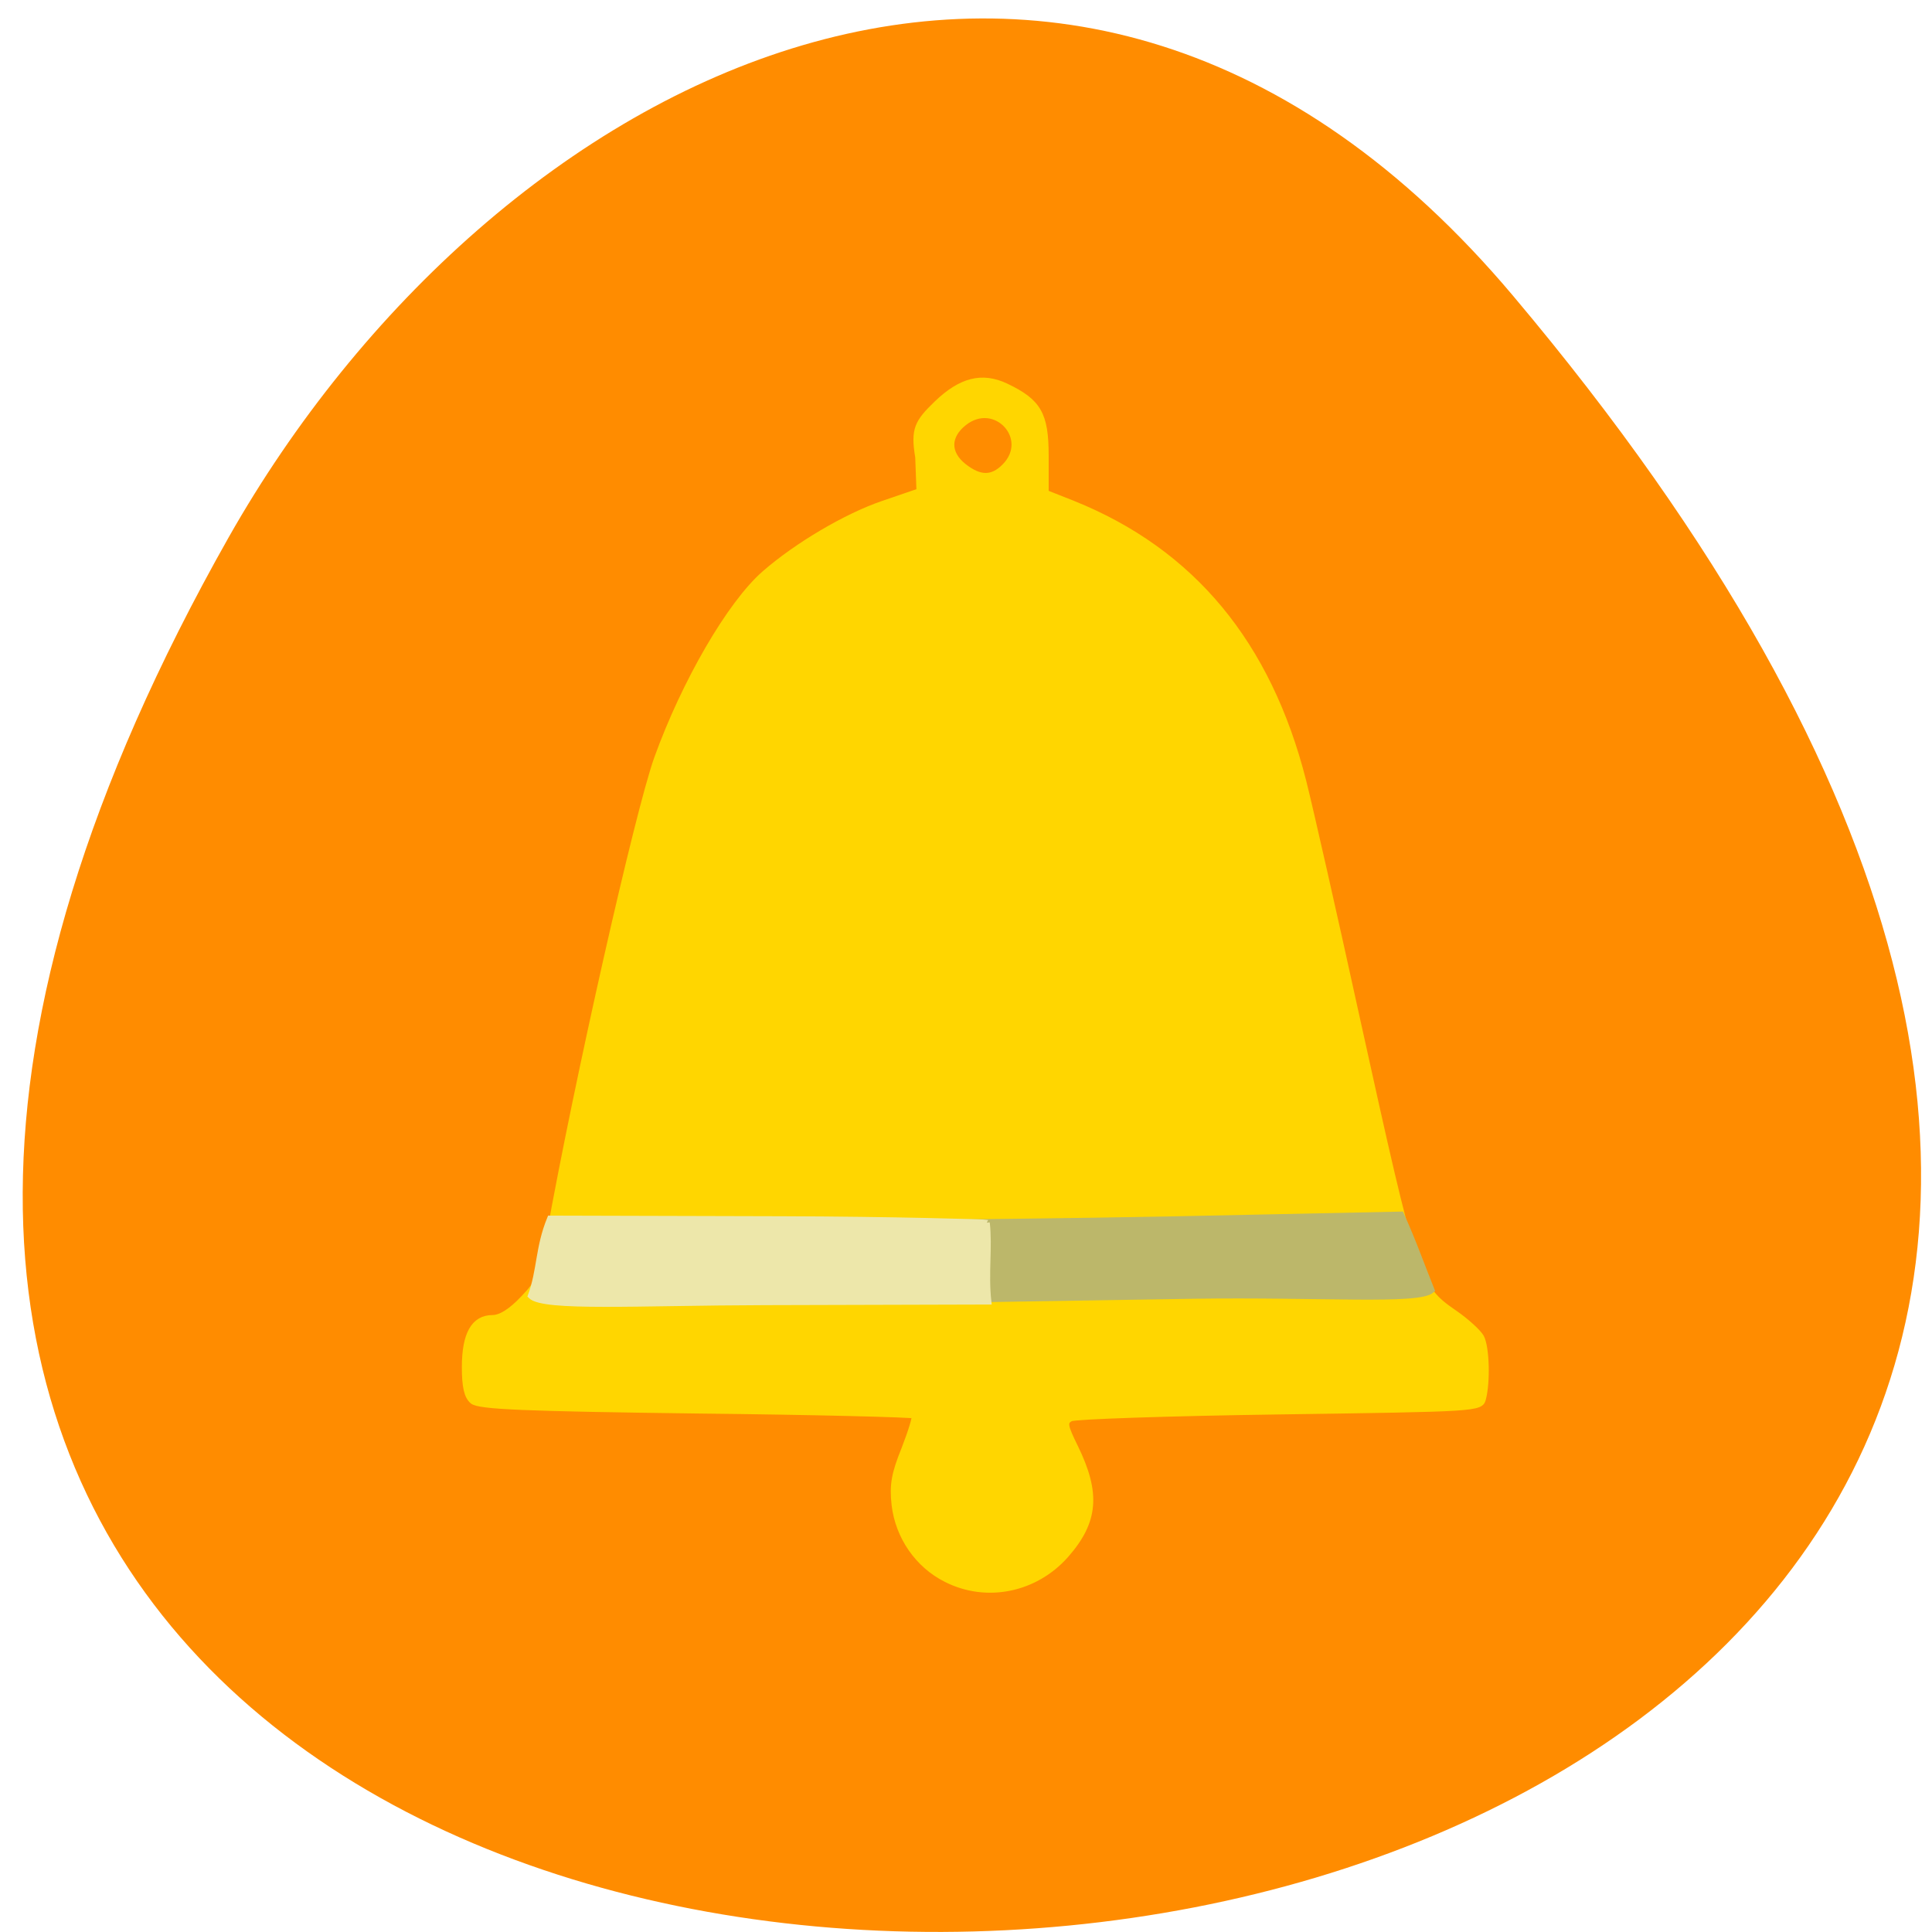 <svg xmlns="http://www.w3.org/2000/svg" viewBox="0 0 24 24"><path d="m 18.797 3.676 c 20.832 24.734 -30.23 28.25 -15.957 3 c 3.258 -5.754 10.441 -9.551 15.957 -3" fill="#ff8c00"/><path d="m 125.04 208.71 c -3.75 -1.875 -6.333 -5.625 -6.833 -9.833 c -0.292 -2.625 -0.042 -4.083 1.292 -7.375 c 0.875 -2.25 1.5 -4.25 1.333 -4.417 c -0.167 -0.167 -13.167 -0.5 -28.833 -0.667 c -22.792 -0.292 -28.667 -0.542 -29.542 -1.25 c -0.75 -0.625 -1.042 -1.917 -1.042 -4.5 c 0 -4.333 1.208 -6.5 3.667 -6.5 c 1.083 0 2.458 -0.875 4.04 -2.542 c 2.167 -2.25 2.542 -3.167 3.5 -8.5 c 3.583 -20 11.667 -55.833 14.208 -62.917 c 3.625 -10.04 9.625 -20.417 14.208 -24.417 c 4.25 -3.708 10.792 -7.583 15.708 -9.25 l 4.75 -1.625 l -0.167 -4.5 c -0.625 -3.708 -0.083 -4.625 2.458 -7.083 c 3.208 -3.083 6 -3.792 9.167 -2.292 c 4.292 2.042 5.25 3.708 5.25 9.167 v 4.917 l 3.583 1.417 c 15.75 6.333 25.833 18.5 30.458 36.708 c 0.917 3.625 4.125 17.792 7.125 31.5 c 7.625 34.583 7.875 35.33 12.833 38.75 c 1.583 1.083 3.167 2.542 3.542 3.208 c 0.708 1.333 0.833 5.917 0.25 8.125 c -0.333 1.333 -0.625 1.333 -26.958 1.708 c -14.625 0.208 -27 0.625 -27.542 0.917 c -0.875 0.458 -0.792 0.958 0.583 3.75 c 3 6.125 2.708 9.833 -1.208 14.292 c -4.04 4.583 -10.5 5.917 -15.833 3.208 m 7.708 -147.04 c 3.708 -3.708 -1.208 -9.04 -5.333 -5.792 c -2.208 1.75 -2.25 4 -0.042 5.75 c 2.125 1.667 3.75 1.667 5.375 0.042" transform="scale(0.094)" fill="#ffd600" stroke="#ffd600" stroke-width="0.76"/><g transform="matrix(0.094 0 0 0.094 0.427 1.196)"><path d="m 123.03 148.82 c 0.042 -0.042 12.5 -0.125 27.667 -0.417 l 29.917 -0.625 c 1.625 3.583 2.75 6.792 4.04 10 c -1.708 1.542 -14.5 0.5 -31.583 0.75 l -31.13 0.5 c 0.333 -3.417 0.625 -6.833 1.083 -10.208" fill="#bcb76a" stroke="#bcb76a" stroke-width="0.772"/><path d="m 125.86 148.86 c -0.083 -0.042 -12.25 -0.417 -27.08 -0.458 l -30.625 -0.083 c -1.583 3.875 -1.292 6.75 -2.542 10.208 c 1.667 1.667 14.167 0.875 30.875 0.833 l 29.583 -0.083 c -0.417 -3.833 0.167 -7.125 -0.208 -10.417" fill="#ede7aa" stroke="#ede7aa" stroke-width="0.793"/></g></svg>